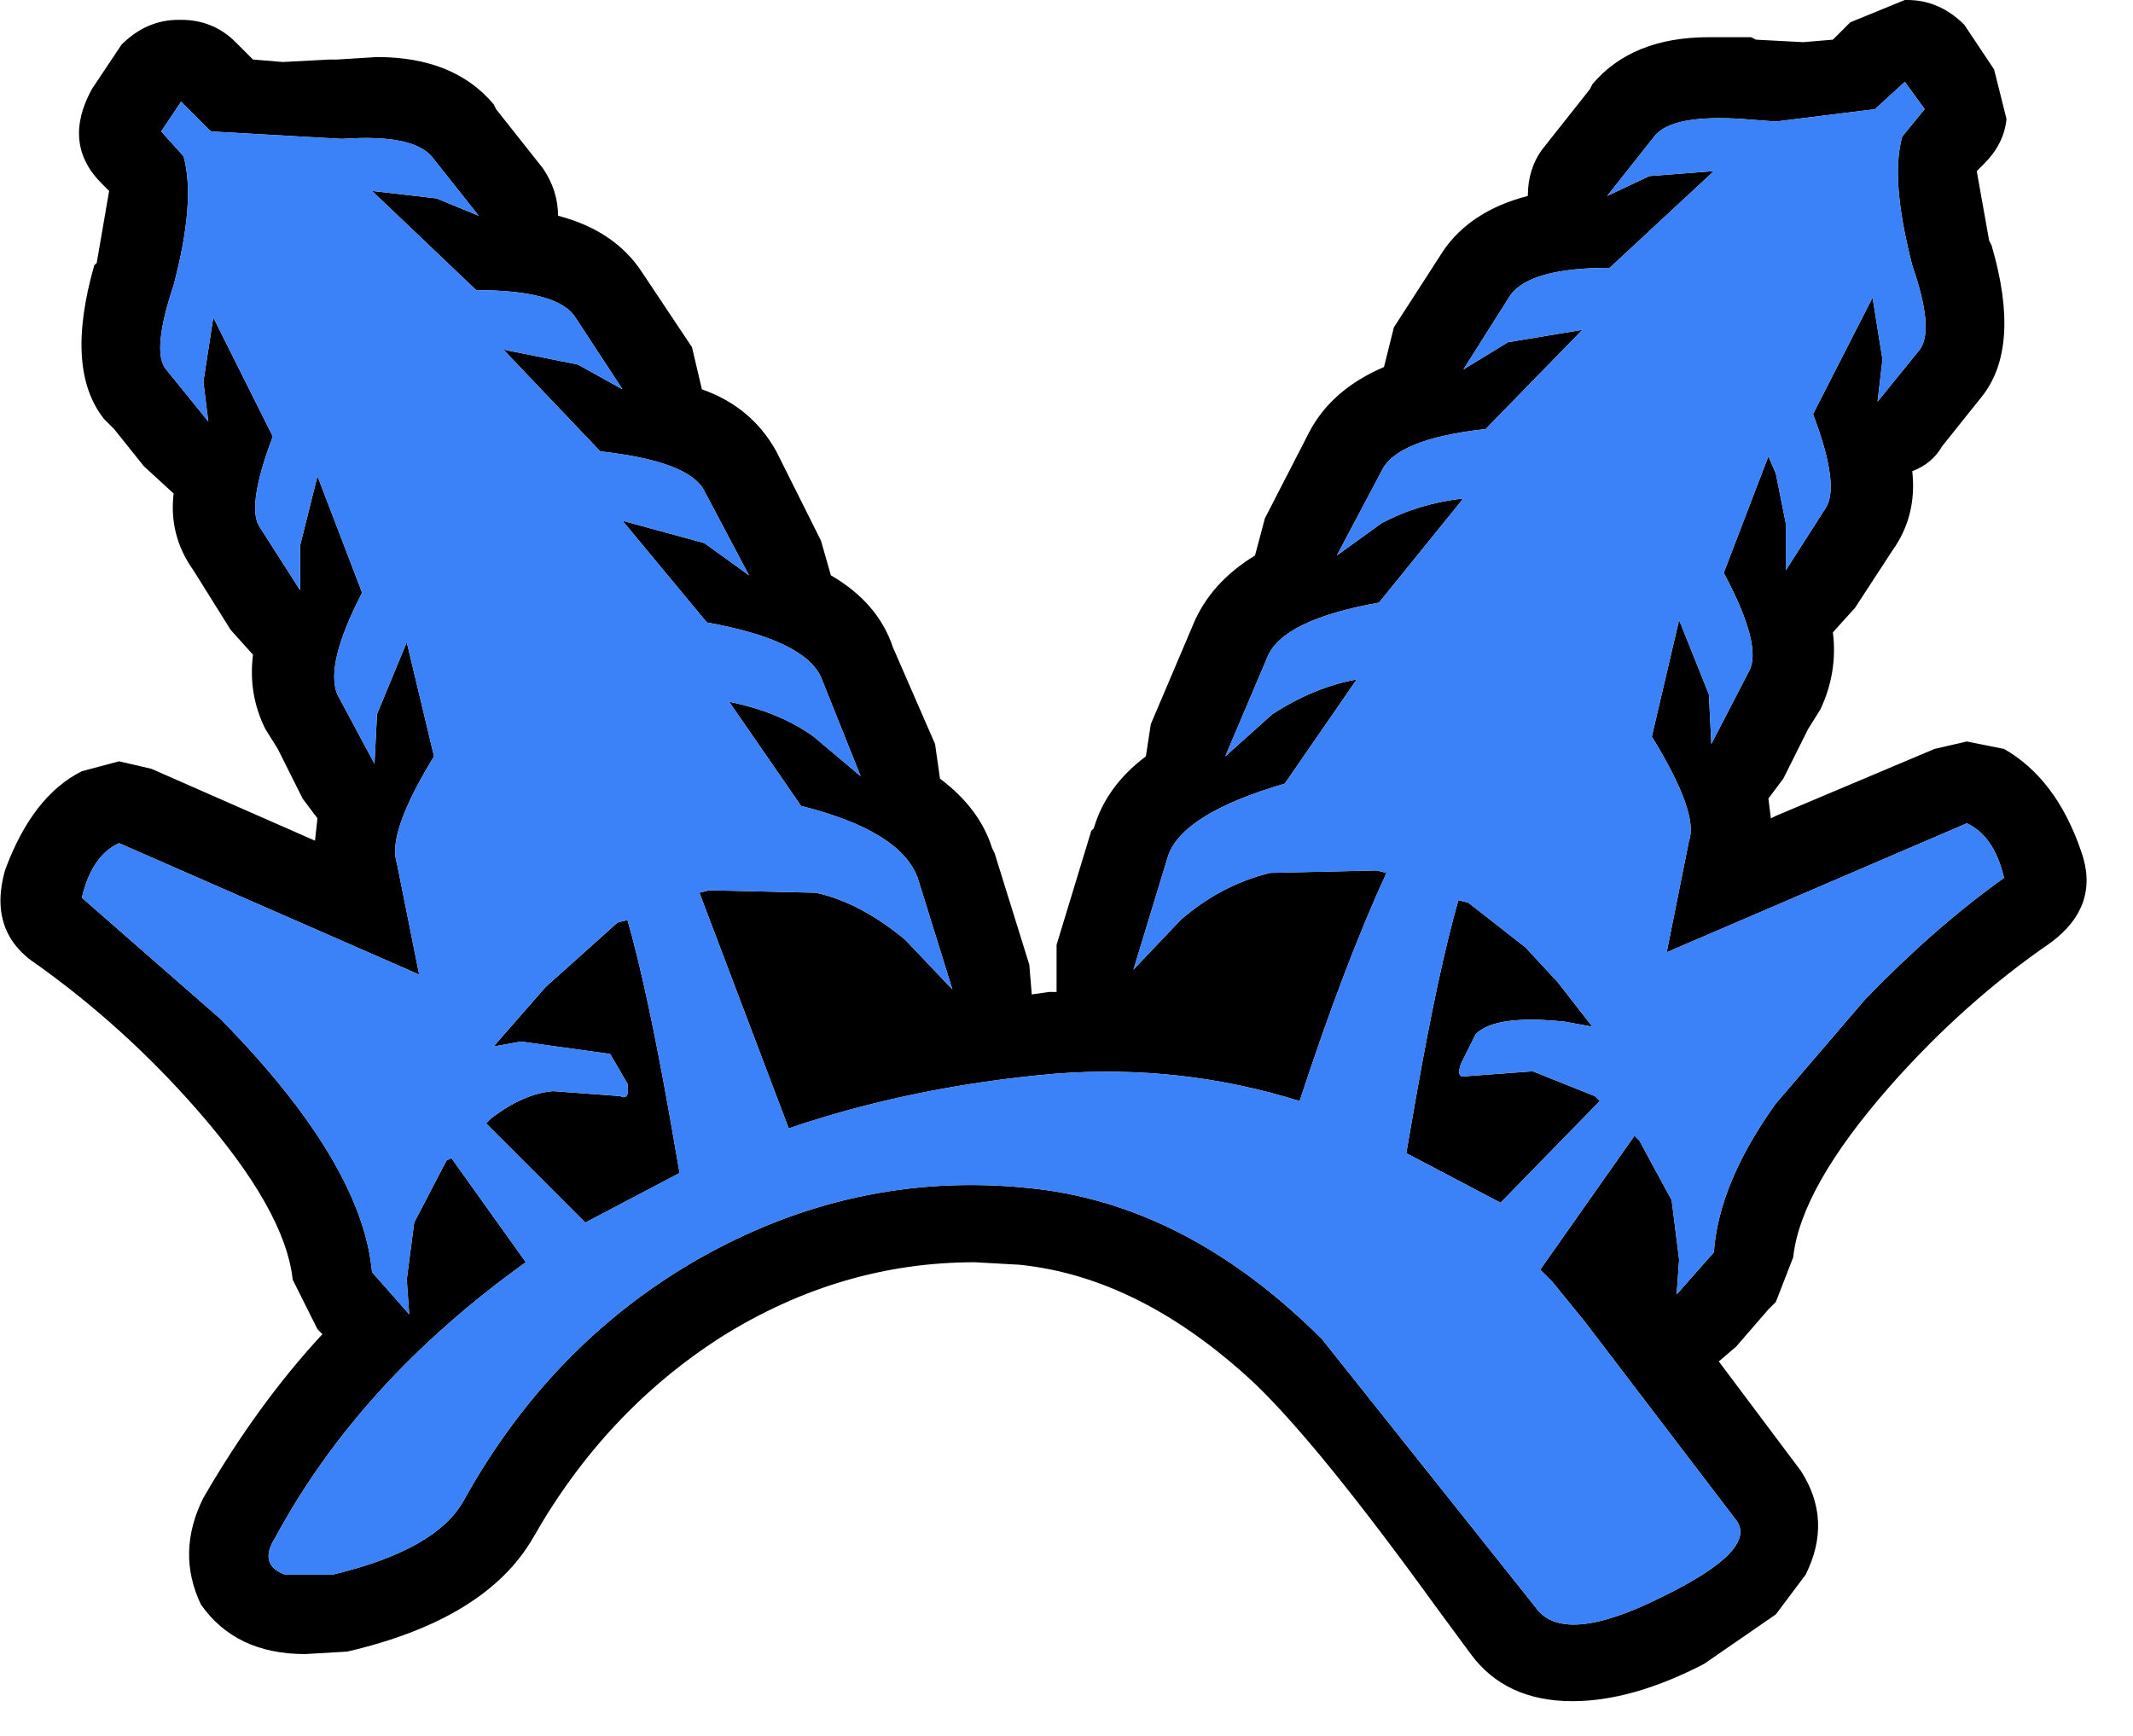 <!--version="1.0" encoding="UTF-8"--><svg version="1.1" id="Layer_1" xmlns="http://www.w3.org/2000/svg" width="43" height="35" xml:space="preserve"><g id="PathID_60" transform="matrix(1, 0, 0, 1, 21, 17.15)"><path style="fill: rgb(0, 0, 0); fill-opacity: 1;" d="m14.4-16.35.95.05.6-.05.35-.35 1.1-.45h.05q.65 0 1.15.5l.6.9.25 1q-.05.5-.45.9l-.15.15.25 1.4.05.1q.6 2.05-.2 3.05l-.8 1q-.2.35-.6.5.1.9-.4 1.6L16.4-4.9l-.45.5q.1.8-.25 1.55l-.25.4-.5 1-.3.4.05.4.1-.05L18-2.05l.65-.15.75.15q1.05.6 1.55 2.05.4 1.1-.6 1.85-1.75 1.2-3.25 2.9-1.8 2.05-1.95 3.45l-.35.9-.15.15L14 10l-.35.3 1.65 2.2q.65 1 .1 2.1l-.6.8-1.45 1q-1.45.75-2.65.75-1.35 0-2.05-.95l-.7-.95Q5.6 12 4.3 10.75 2 8.6-.45 8.35l-.9-.05q-2.7 0-5.1 1.5-2.35 1.5-3.8 4.05-.95 1.65-3.75 2.3l-.85.05q-1.4 0-2.1-1-.5-1.05.05-2.15 1.1-1.9 2.4-3.3l-.1-.1-.5-1q-.15-1.4-1.95-3.45-1.45-1.65-3.2-2.9-1-.65-.65-1.9.55-1.5 1.55-2l.75-.2.65.15 3.3 1.45.05-.45-.3-.4-.5-1-.25-.4q-.35-.7-.25-1.5l-.45-.5-.75-1.2q-.5-.7-.4-1.55l-.6-.55-.6-.75-.2-.2q-.8-1-.2-3.1l.05-.05.25-1.45-.15-.15q-.8-.8-.2-1.9l.6-.9q.5-.5 1.15-.5h.05q.65 0 1.1.45l.35.35.6.05.95-.05h.15l.8-.05q1.55 0 2.35.95l.05.1.95 1.2q.3.45.3.95 1.15.3 1.7 1.15l1 1.5.2.85q1 .35 1.5 1.25l.9 1.8.2.7Q-3.3-5-3-4.1l.85 1.95.1.7q.8.6 1.05 1.4l.05.1.7 2.25.05.6.35-.05H.3V1.9L1-.4l.05-.05Q1.3-1.3 2.1-1.9l.1-.65.85-2q.35-.85 1.25-1.4l.2-.75.9-1.75q.45-.85 1.5-1.3l.2-.8 1-1.55q.55-.8 1.7-1.1 0-.55.3-.95l.95-1.2.05-.1q.8-.95 2.35-.95h.85l.1.05m-2.15 2.75 1.3-.1-2.1 1.95q-1.6 0-2 .55L8.5-9.7l.9-.55 1.5-.25-1.95 2q-1.8.2-2.1.85l-.9 1.7.9-.65Q7.6-7 8.5-7.1L6.8-5q-1.95.35-2.25 1.1l-.85 2 .95-.85q.85-.55 1.7-.7L4.9-1.35Q2.85-.75 2.55.1l-.7 2.3.95-1Q3.6.7 4.6.45L6.75.4l.2.05Q6.1 2.3 5.2 5.05 2.8 4.3.25 4.5q-2.85.25-5.35 1.1L-6.9.85l.2-.05 2.15.05q.9.2 1.8.95l.95 1-.7-2.25Q-2.85-.4-4.85-.9L-6.3-3q1 .2 1.7.7l.95.8-.8-2q-.35-.75-2.3-1.1l-1.7-2.05 1.65.45.9.65-.9-1.7q-.3-.6-2.1-.8l-1.95-2.05 1.5.3.9.5-.95-1.45q-.35-.55-2-.55l-2.1-2 1.3.15.85.35-.95-1.2q-.4-.45-1.8-.35l-2.65-.15-.6-.6-.4.6.45.5q.25.9-.2 2.6-.45 1.35-.15 1.7l.85 1.05-.1-.8.2-1.3 1.2 2.4q-.55 1.45-.25 1.85l.8 1.25v-.9l.35-1.4.9 2.35q-.75 1.45-.5 2.05l.75 1.4.05-1 .6-1.45.55 2.3Q-13.2-.35-13 .25l.45 2.25-6.05-2.65q-.55.25-.75 1.1l2.8 2.45q2.85 2.9 3.05 5.1l.75.85-.05-.7.15-1.15.65-1.25.1-.05 1.5 2.1q-3.35 2.4-5.05 5.55-.35.55.2.75h.95q2.1-.5 2.65-1.5 1.75-3.15 4.7-4.85Q-3.8 6.45-.3 6.8q3.2.3 5.95 3.05l4.3 5.4q.55.8 2.55-.2 1.95-.95 1.5-1.55l-3.05-4-.65-.8-.25-.25 1.9-2.7.1.1.65 1.2.15 1.2-.05.7.75-.85q.1-1.4 1.25-3L16.6 3Q18 1.55 19.4.55q-.2-.85-.75-1.1l-6.05 2.6.45-2.25q.2-.55-.75-2.1l.55-2.35.6 1.5.05 1 .75-1.45q.3-.5-.5-2l.9-2.35.15.35.2 1v.95l.8-1.25q.3-.45-.25-1.9l1.2-2.35.2 1.25-.1.85.85-1.05q.3-.4-.15-1.7-.45-1.75-.2-2.6l.45-.55-.4-.55-.6.55-2 .25-.65-.05q-1.45-.1-1.8.35l-.95 1.2.85-.4m-1 18.65-2 2.05-1.9-1 .2-1.15Q8 2.4 8.4 1l.2.05 1.15.9.65.7.7.9-.55-.1q-1.4-.15-1.8.25l-.3.6q-.1.3.1.25l1.35-.1 1.25.5.1.1m-19.75-.1q.2.1.15-.25l-.35-.6-1.8-.25-.55.1 1.05-1.2 1.45-1.3.2-.05q.4 1.4.85 3.95l.2 1.15-1.9 1-2-2 .1-.1q.65-.5 1.25-.55l1.35.1"/><path style="fill: rgb(59, 129, 247); fill-opacity: 1;" d="m11.4-13.2.95-1.2q.35-.45 1.8-.35l.65.05 2-.25.6-.55.4.55-.45.55q-.25.85.2 2.6.45 1.3.15 1.7l-.85 1.05.1-.85-.2-1.25-1.2 2.35q.55 1.45.25 1.9L15-5.65v-.95l-.2-1-.15-.35-.9 2.35q.8 1.5.5 2l-.75 1.45-.05-1-.6-1.5-.55 2.35q.95 1.55.75 2.1l-.45 2.25 6.05-2.6q.55.25.75 1.1-1.4 1-2.8 2.45l-1.8 2.1q-1.15 1.6-1.25 3l-.75.85.05-.7-.15-1.2-.65-1.2-.1-.1-1.9 2.7.25.25.65.8 3.05 4q.45.6-1.5 1.55-2 1-2.55.2l-4.3-5.4Q2.9 7.1-.3 6.8q-3.5-.35-6.65 1.45-2.95 1.7-4.7 4.85-.55 1-2.65 1.5h-.95q-.55-.2-.2-.75 1.7-3.15 5.05-5.55l-1.5-2.1-.1.05-.65 1.25-.15 1.15.05.7-.75-.85q-.2-2.2-3.05-5.1l-2.8-2.45q.2-.85.75-1.1l6.05 2.65L-13 .25q-.2-.6.75-2.15l-.55-2.3-.6 1.45-.05 1-.75-1.4q-.25-.6.5-2.05l-.9-2.35-.35 1.4v.9l-.8-1.25q-.3-.4.25-1.85l-1.2-2.4-.2 1.3.1.8-.85-1.05q-.3-.35.15-1.7.45-1.7.2-2.6l-.45-.5.4-.6.6.6 2.65.15q1.4-.1 1.8.35l.95 1.2-.85-.35-1.3-.15 2.1 2q1.65 0 2 .55l.95 1.45-.9-.5-1.5-.3 1.95 2.05q1.8.2 2.1.8l.9 1.7-.9-.65-1.65-.45 1.7 2.05q1.95.35 2.3 1.1l.8 2-.95-.8q-.7-.5-1.7-.7l1.45 2.1q2 .5 2.35 1.45l.7 2.25-.95-1q-.9-.75-1.8-.95L-6.7.8l-.2.05 1.8 4.75q2.5-.85 5.35-1.1 2.55-.2 4.95.55.9-2.75 1.75-4.6L6.75.4 4.6.45q-1 .25-1.8.95l-.95 1 .7-2.3q.3-.85 2.35-1.45l1.45-2.1q-.85.15-1.7.7l-.95.85.85-2q.3-.75 2.25-1.1l1.7-2.1q-.9.1-1.65.5l-.9.65.9-1.7q.3-.65 2.1-.85l1.95-2-1.5.25-.9.55.95-1.5q.4-.55 2-.55l2.1-1.95-1.3.1-.85.4m-.25 18.15-1.25-.5-1.35.1q-.2.05-.1-.25l.3-.6q.4-.4 1.8-.25l.55.1-.7-.9-.65-.7-1.15-.9L8.4 1Q8 2.4 7.55 4.95l-.2 1.15 1.9 1 2-2.05-.1-.1m-21-.1q-.6.05-1.25.55l-.1.1 2 2 1.9-1-.2-1.15q-.45-2.55-.85-3.95l-.2.05-1.45 1.3-1.05 1.2.55-.1 1.8.25.35.6q.05.35-.15.25l-1.35-.1"/></g></svg>